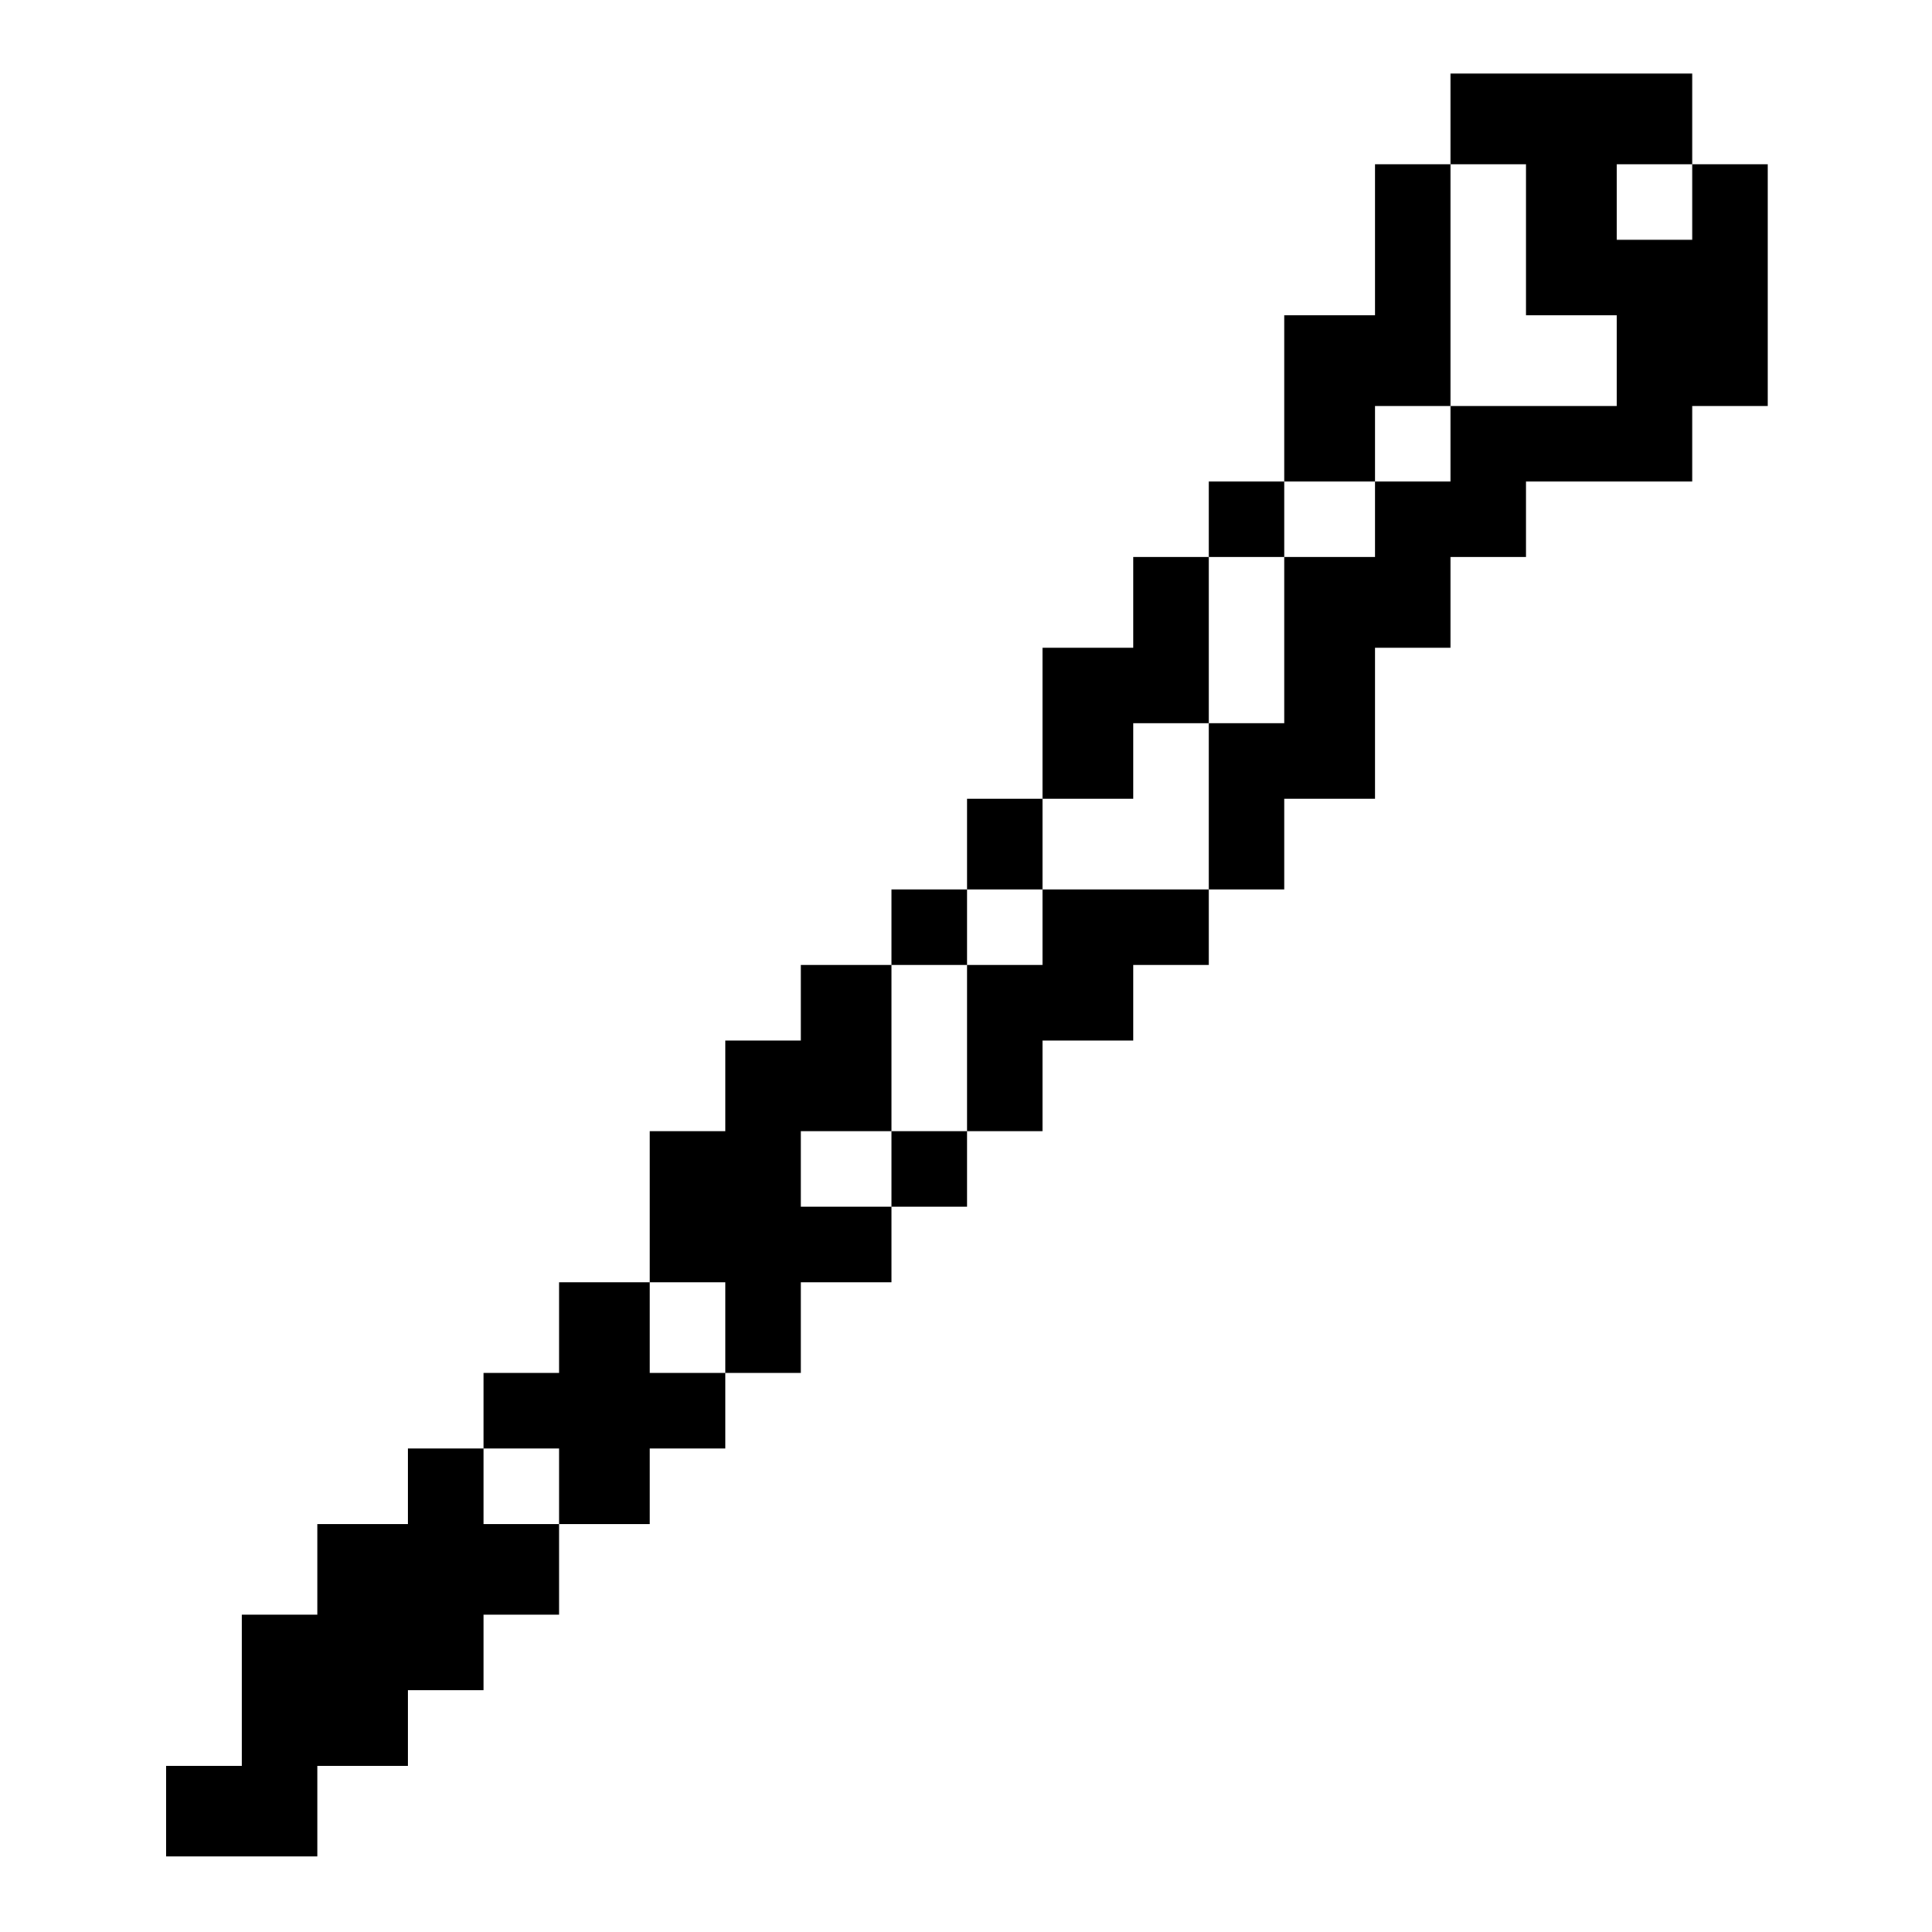 <?xml version="1.0" standalone="no"?>
<!DOCTYPE svg PUBLIC "-//W3C//DTD SVG 20010904//EN"
 "http://www.w3.org/TR/2001/REC-SVG-20010904/DTD/svg10.dtd">
<svg version="1.0" xmlns="http://www.w3.org/2000/svg"
 width="468pt" height="468pt" viewBox="0 0 468 468"
 preserveAspectRatio="xMidYMid meet">
<g transform="translate(0,468) scale(0.366,-0.366)"
fill="#000000" stroke="none">
<path d="M960 1200 l0 -30 -25 0 -25 0 0 -50 0 -50 -30 0 -30 0 0 -55 0 -55
-25 0 -25 0 0 -25 0 -25 -25 0 -25 0 0 -30 0 -30 -30 0 -30 0 0 -50 0 -50 -25
0 -25 0 0 -30 0 -30 -25 0 -25 0 0 -25 0 -25 -30 0 -30 0 0 -25 0 -25 -25 0
-25 0 0 -30 0 -30 -25 0 -25 0 0 -50 0 -50 -30 0 -30 0 0 -30 0 -30 -25 0 -25
0 0 -25 0 -25 -25 0 -25 0 0 -25 0 -25 -30 0 -30 0 0 -30 0 -30 -25 0 -25 0 0
-50 0 -50 -25 0 -25 0 0 -30 0 -30 50 0 50 0 0 30 0 30 30 0 30 0 0 25 0 25
25 0 25 0 0 25 0 25 25 0 25 0 0 30 0 30 30 0 30 0 0 25 0 25 25 0 25 0 0 25
0 25 25 0 25 0 0 30 0 30 30 0 30 0 0 25 0 25 25 0 25 0 0 25 0 25 25 0 25 0
0 30 0 30 30 0 30 0 0 25 0 25 25 0 25 0 0 25 0 25 25 0 25 0 0 30 0 30 30 0
30 0 0 50 0 50 25 0 25 0 0 30 0 30 25 0 25 0 0 25 0 25 55 0 55 0 0 25 0 25
25 0 25 0 0 80 0 80 -25 0 -25 0 0 30 0 30 -80 0 -80 0 0 -30z m50 -80 l0 -50
30 0 30 0 0 -30 0 -30 -55 0 -55 0 0 -25 0 -25 -25 0 -25 0 0 -25 0 -25 -30 0
-30 0 0 -55 0 -55 -25 0 -25 0 0 -55 0 -55 -55 0 -55 0 0 -25 0 -25 -25 0 -25
0 0 -55 0 -55 -25 0 -25 0 0 -25 0 -25 -30 0 -30 0 0 25 0 25 30 0 30 0 0 55
0 55 25 0 25 0 0 25 0 25 25 0 25 0 0 30 0 30 30 0 30 0 0 25 0 25 25 0 25 0
0 55 0 55 25 0 25 0 0 25 0 25 30 0 30 0 0 25 0 25 25 0 25 0 0 80 0 80 25 0
25 0 0 -50z m110 25 l0 -25 -25 0 -25 0 0 25 0 25 25 0 25 0 0 -25z m-640
-745 l0 -30 -25 0 -25 0 0 30 0 30 25 0 25 0 0 -30z m-110 -105 l0 -25 -25 0
-25 0 0 25 0 25 25 0 25 0 0 -25z"/>
</g>
</svg>
